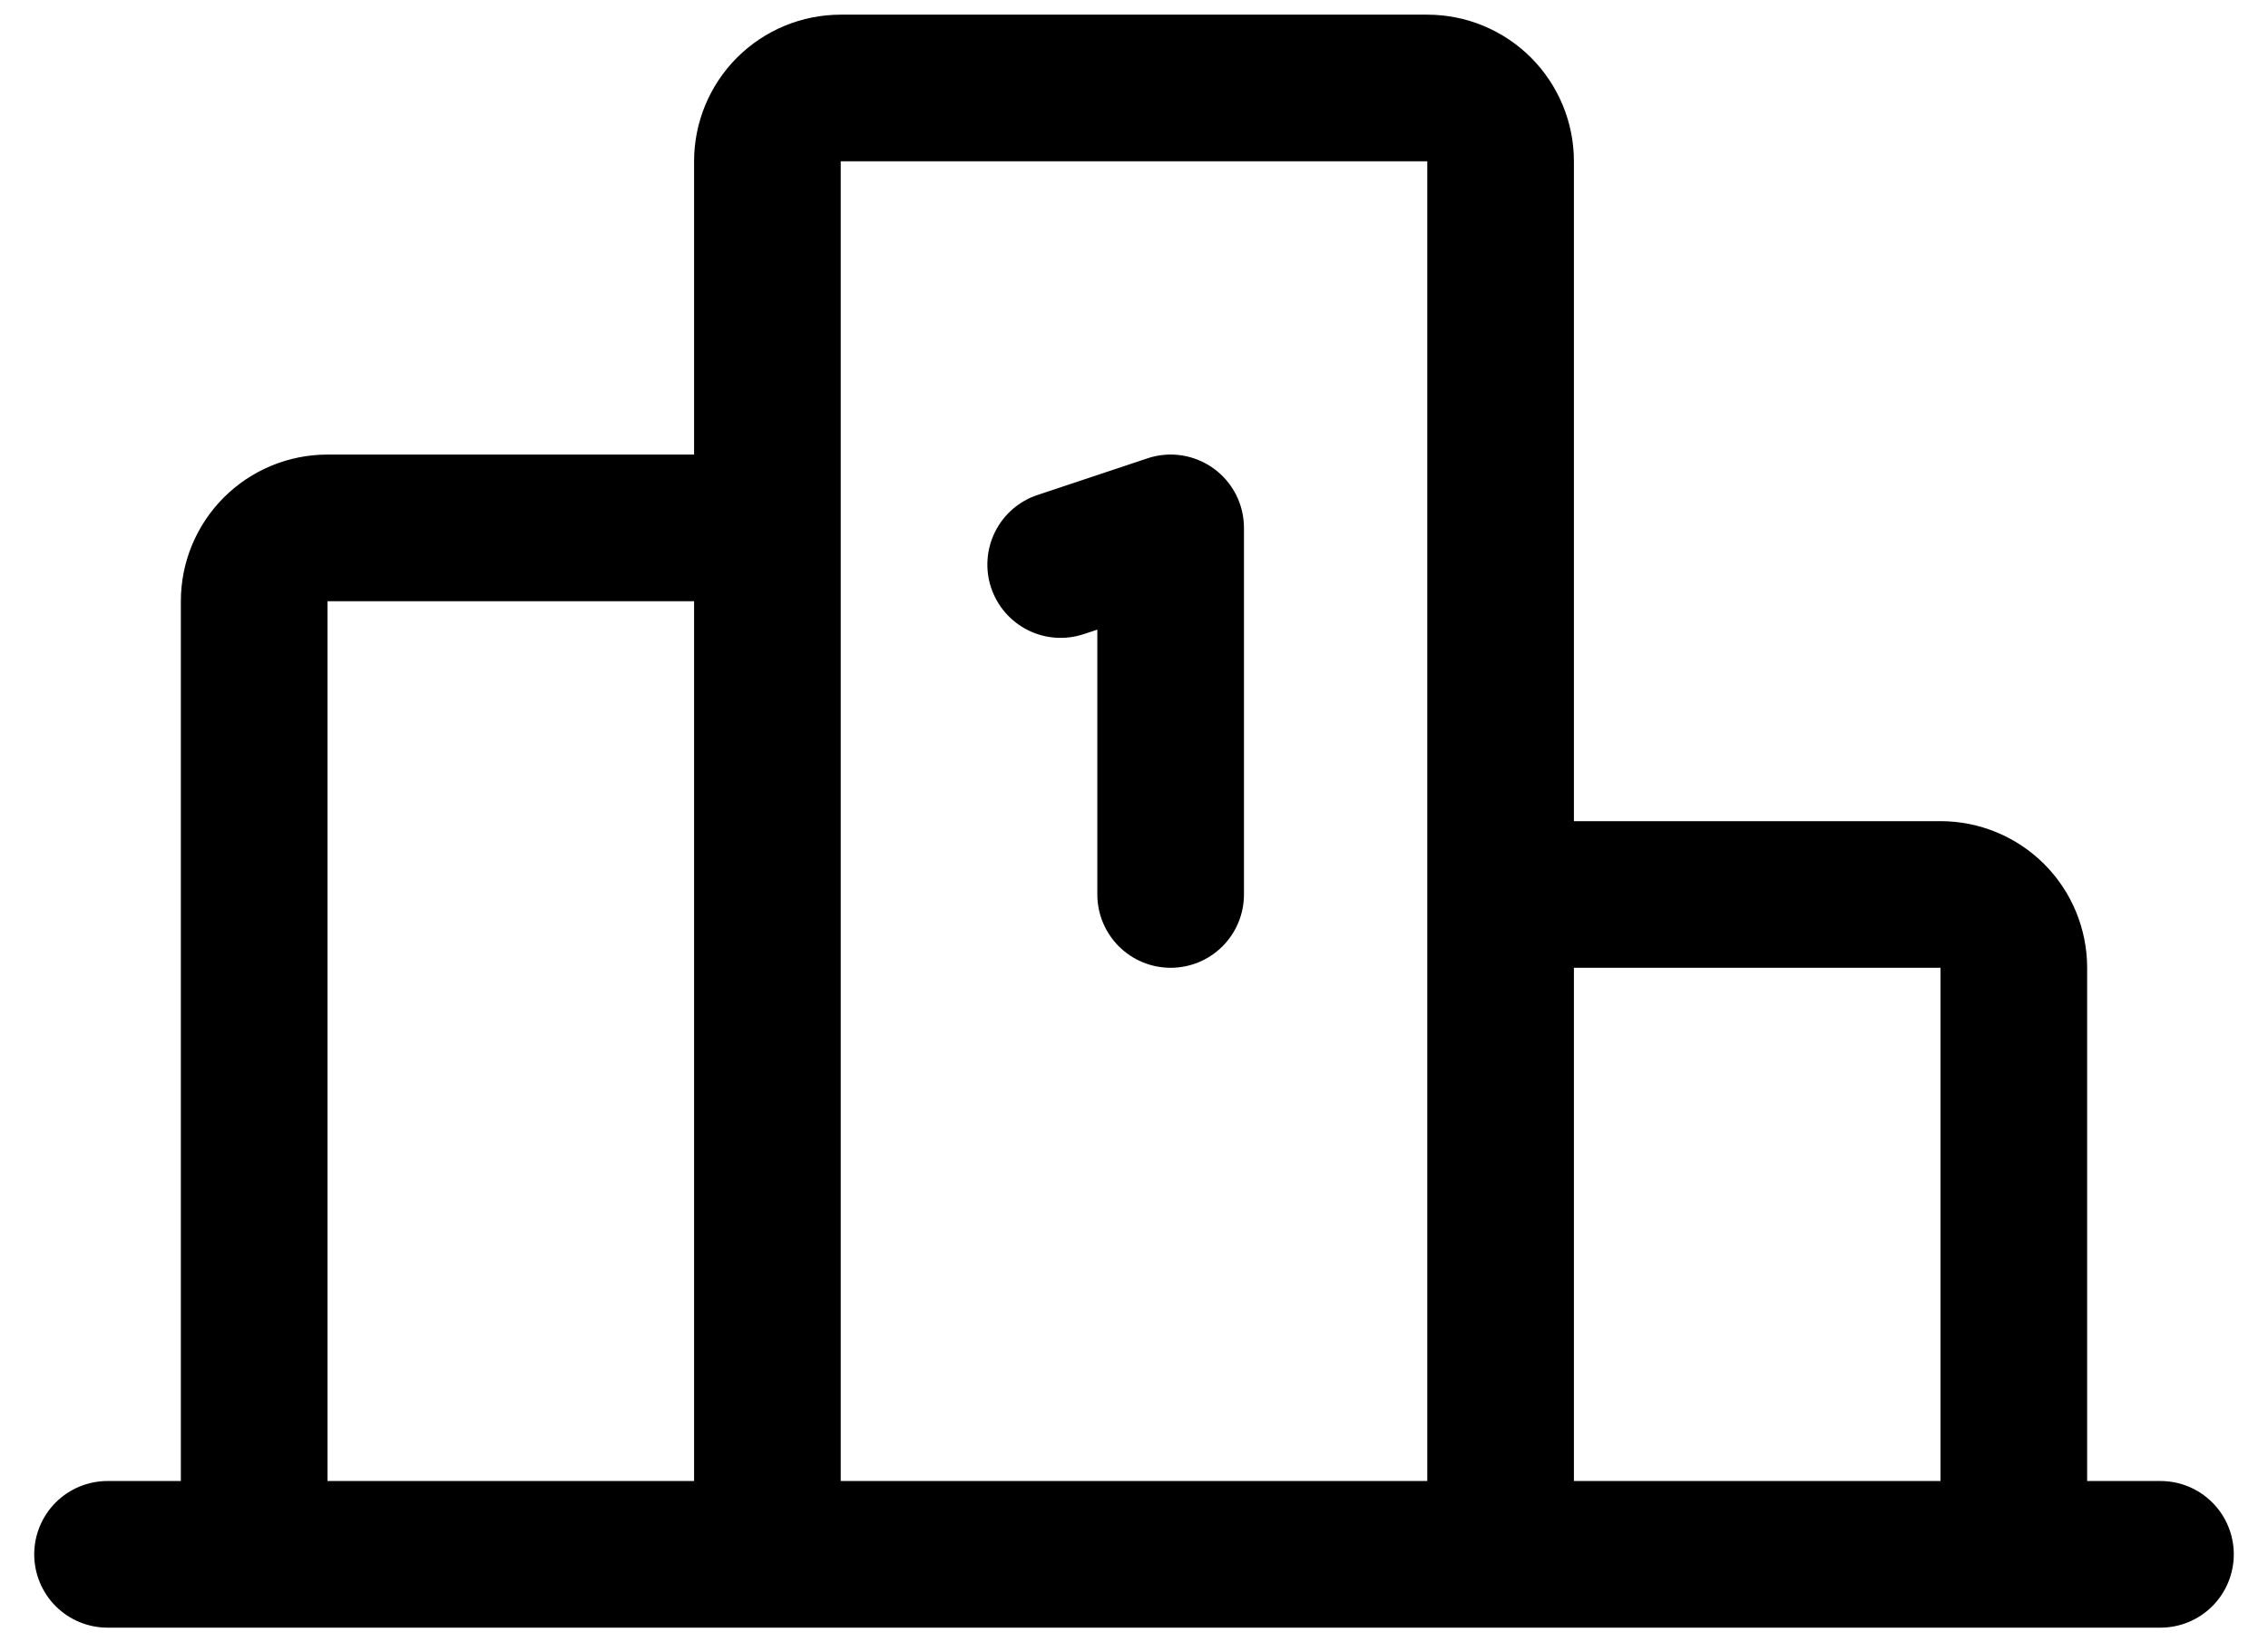 <svg width="58" height="42" viewBox="0 0 58 42" fill="none" xmlns="http://www.w3.org/2000/svg">
<path d="M25.346 15.03C25.268 14.797 25.237 14.55 25.255 14.305C25.272 14.059 25.338 13.819 25.448 13.599C25.558 13.379 25.71 13.182 25.896 13.021C26.082 12.86 26.298 12.736 26.532 12.659L29.345 11.721C29.626 11.627 29.927 11.601 30.22 11.646C30.514 11.691 30.793 11.805 31.034 11.979C31.275 12.152 31.471 12.381 31.607 12.646C31.742 12.91 31.812 13.203 31.812 13.5V22.875C31.812 23.372 31.615 23.849 31.263 24.201C30.912 24.552 30.435 24.75 29.938 24.75C29.44 24.75 28.963 24.552 28.612 24.201C28.26 23.849 28.062 23.372 28.062 22.875V16.102L27.718 16.216C27.484 16.294 27.238 16.325 26.992 16.308C26.746 16.291 26.507 16.225 26.286 16.115C26.066 16.005 25.87 15.852 25.708 15.666C25.547 15.48 25.424 15.264 25.346 15.03ZM57.125 39.75C57.125 40.247 56.928 40.724 56.576 41.076C56.224 41.428 55.747 41.625 55.25 41.625H2.75C2.253 41.625 1.776 41.428 1.424 41.076C1.073 40.724 0.875 40.247 0.875 39.75C0.875 39.253 1.073 38.776 1.424 38.424C1.776 38.072 2.253 37.875 2.75 37.875H4.625V15.375C4.625 14.38 5.02 13.427 5.723 12.723C6.427 12.02 7.38 11.625 8.375 11.625H17.75V4.125C17.75 3.13 18.145 2.177 18.848 1.473C19.552 0.77 20.505 0.375 21.5 0.375H36.5C37.495 0.375 38.448 0.77 39.152 1.473C39.855 2.177 40.25 3.13 40.25 4.125V21H49.625C50.62 21 51.573 21.395 52.277 22.098C52.98 22.802 53.375 23.755 53.375 24.75V37.875H55.25C55.747 37.875 56.224 38.072 56.576 38.424C56.928 38.776 57.125 39.253 57.125 39.75ZM40.25 24.75V37.875H49.625V24.75H40.25ZM21.5 37.875H36.5V4.125H21.5V37.875ZM8.375 37.875H17.75V15.375H8.375V37.875Z" fill="black"/>
</svg>
